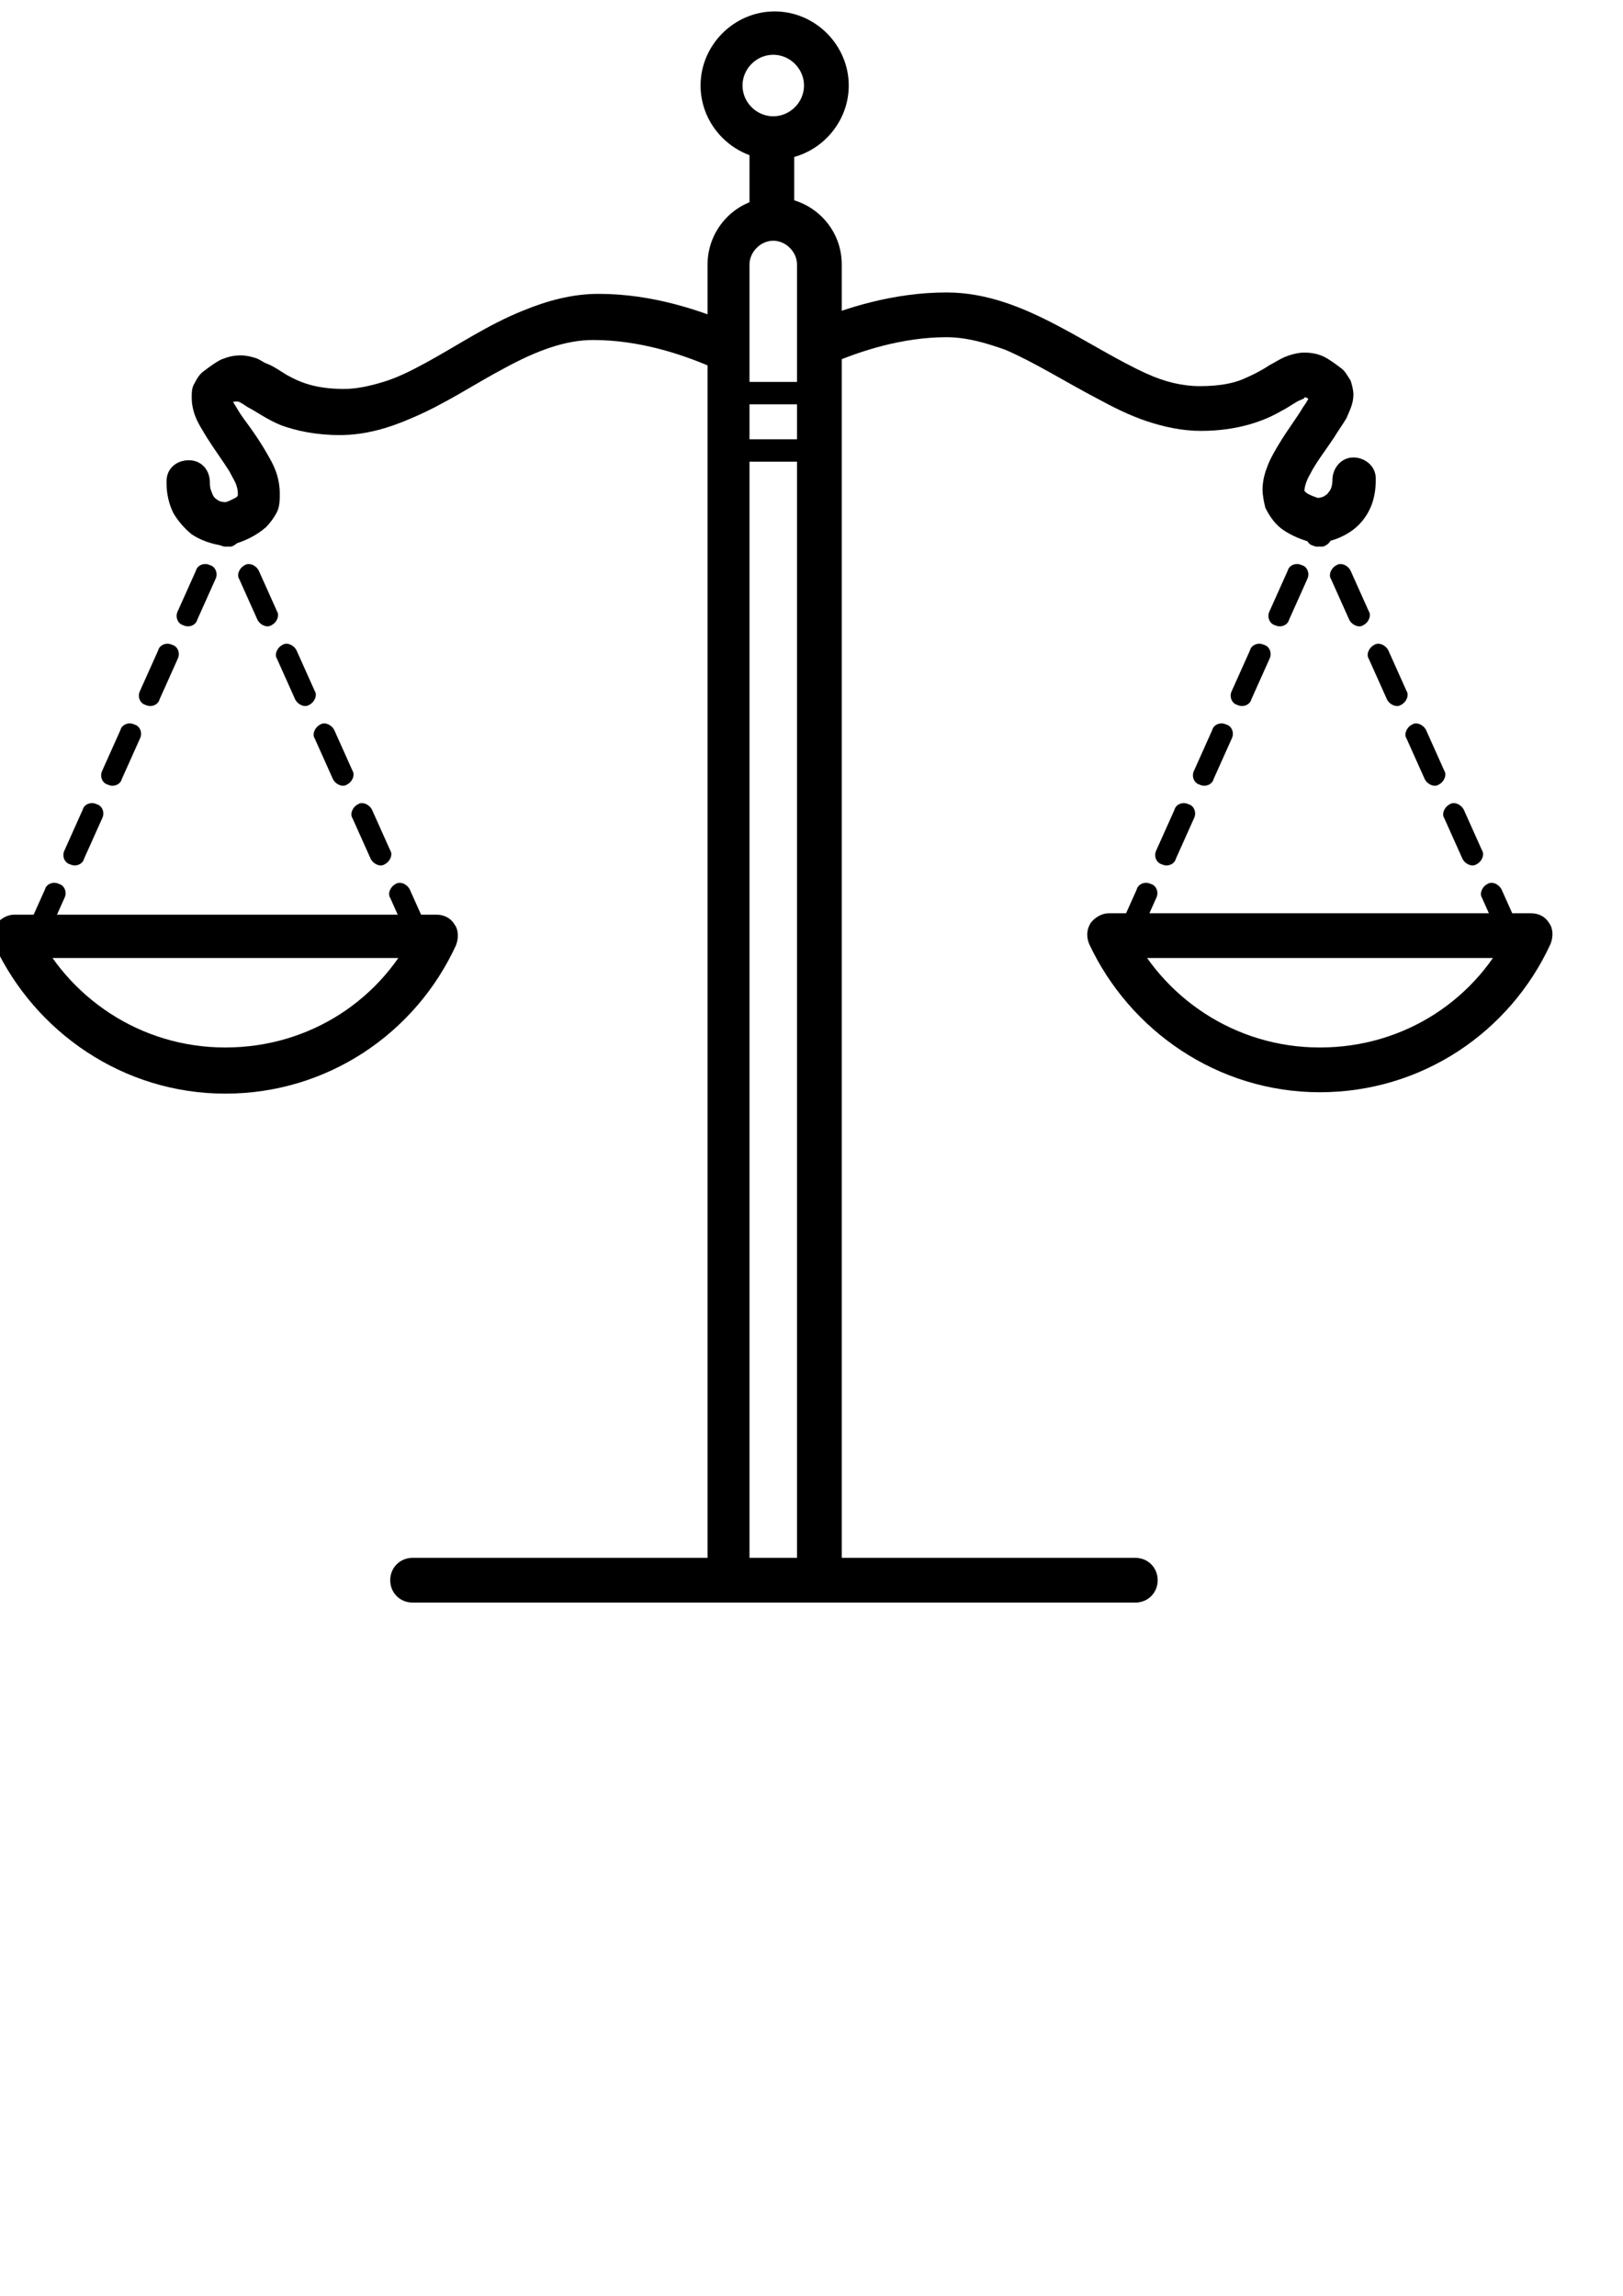 <?xml version="1.0" encoding="UTF-8" standalone="no"?>
<!-- Created with Inkscape (http://www.inkscape.org/) -->

<svg
   xmlns:osb="http://www.openswatchbook.org/uri/2009/osb"
   xmlns:dc="http://purl.org/dc/elements/1.1/"
   xmlns:cc="http://creativecommons.org/ns#"
   xmlns:rdf="http://www.w3.org/1999/02/22-rdf-syntax-ns#"
   xmlns:svg="http://www.w3.org/2000/svg"
   xmlns="http://www.w3.org/2000/svg"
   xmlns:xlink="http://www.w3.org/1999/xlink"
   xmlns:sodipodi="http://sodipodi.sourceforge.net/DTD/sodipodi-0.dtd"
   xmlns:inkscape="http://www.inkscape.org/namespaces/inkscape"
   width="210mm"
   height="297mm"
   viewBox="0 0 210 297"
   version="1.1"
   id="svg8"
   inkscape:version="0.92.4 (5da689c313, 2019-01-14)"
   sodipodi:docname="17.svg">
  <defs
     id="defs2">
    <linearGradient
       id="linearGradient3541"
       osb:paint="solid">
      <stop
         style="stop-color:#000000;stop-opacity:1;"
         offset="0"
         id="stop3539" />
    </linearGradient>
    <linearGradient
       inkscape:collect="always"
       xlink:href="#linearGradient3541"
       id="linearGradient6926"
       gradientUnits="userSpaceOnUse"
       gradientTransform="translate(-12612.645,-2196.232)"
       x1="-1"
       y1="5917.5"
       x2="11984"
       y2="5917.5" />
    <linearGradient
       inkscape:collect="always"
       xlink:href="#linearGradient3541"
       id="linearGradient6928"
       gradientUnits="userSpaceOnUse"
       gradientTransform="translate(-12612.645,-2196.232)"
       x1="-1"
       y1="5917.5"
       x2="11984"
       y2="5917.5" />
    <linearGradient
       inkscape:collect="always"
       xlink:href="#linearGradient3541"
       id="linearGradient6930"
       gradientUnits="userSpaceOnUse"
       gradientTransform="translate(-12612.645,-2196.232)"
       x1="-1"
       y1="5917.5"
       x2="11984"
       y2="5917.5" />
    <linearGradient
       inkscape:collect="always"
       xlink:href="#linearGradient3541"
       id="linearGradient6932"
       gradientUnits="userSpaceOnUse"
       gradientTransform="translate(-12612.645,-2196.232)"
       x1="-1"
       y1="5917.5"
       x2="11984"
       y2="5917.5" />
    <linearGradient
       inkscape:collect="always"
       xlink:href="#linearGradient3541"
       id="linearGradient6934"
       gradientUnits="userSpaceOnUse"
       gradientTransform="translate(-12612.645,-2196.232)"
       x1="-1"
       y1="5917.5"
       x2="11984"
       y2="5917.5" />
    <linearGradient
       inkscape:collect="always"
       xlink:href="#linearGradient3541"
       id="linearGradient6936"
       gradientUnits="userSpaceOnUse"
       gradientTransform="translate(-12612.645,-2196.232)"
       x1="-1"
       y1="5917.5"
       x2="11984"
       y2="5917.5" />
    <linearGradient
       inkscape:collect="always"
       xlink:href="#linearGradient3541"
       id="linearGradient6938"
       gradientUnits="userSpaceOnUse"
       gradientTransform="translate(-12612.645,-2196.232)"
       x1="-1"
       y1="5917.5"
       x2="11984"
       y2="5917.5" />
    <linearGradient
       inkscape:collect="always"
       xlink:href="#linearGradient3541"
       id="linearGradient6940"
       gradientUnits="userSpaceOnUse"
       gradientTransform="translate(-12612.645,-2196.232)"
       x1="-1"
       y1="5917.5"
       x2="11984"
       y2="5917.5" />
    <linearGradient
       inkscape:collect="always"
       xlink:href="#linearGradient3541"
       id="linearGradient6942"
       gradientUnits="userSpaceOnUse"
       gradientTransform="translate(-12612.645,-2196.232)"
       x1="-1"
       y1="5917.5"
       x2="11984"
       y2="5917.5" />
    <linearGradient
       inkscape:collect="always"
       xlink:href="#linearGradient3541"
       id="linearGradient6944"
       gradientUnits="userSpaceOnUse"
       gradientTransform="translate(-12612.645,-2196.232)"
       x1="-1"
       y1="5917.5"
       x2="11984"
       y2="5917.5" />
    <linearGradient
       inkscape:collect="always"
       xlink:href="#linearGradient3541"
       id="linearGradient6946"
       gradientUnits="userSpaceOnUse"
       gradientTransform="translate(-12612.645,-2196.232)"
       x1="-1"
       y1="5917.5"
       x2="11984"
       y2="5917.5" />
    <linearGradient
       inkscape:collect="always"
       xlink:href="#linearGradient3541"
       id="linearGradient6948"
       gradientUnits="userSpaceOnUse"
       gradientTransform="translate(-12612.645,-2196.232)"
       x1="-1"
       y1="5917.5"
       x2="11984"
       y2="5917.5" />
    <linearGradient
       inkscape:collect="always"
       xlink:href="#linearGradient3541"
       id="linearGradient6950"
       gradientUnits="userSpaceOnUse"
       gradientTransform="translate(-12612.645,-2196.232)"
       x1="-1"
       y1="5917.5"
       x2="11984"
       y2="5917.5" />
    <linearGradient
       inkscape:collect="always"
       xlink:href="#linearGradient3541"
       id="linearGradient6952"
       gradientUnits="userSpaceOnUse"
       gradientTransform="translate(-12612.645,-2196.232)"
       x1="-1"
       y1="5917.5"
       x2="11984"
       y2="5917.5" />
  </defs>
  <sodipodi:namedview
     id="base"
     pagecolor="#ffffff"
     bordercolor="#666666"
     borderopacity="1.0"
     inkscape:pageopacity="0.0"
     inkscape:pageshadow="2"
     inkscape:zoom="0.35"
     inkscape:cx="400"
     inkscape:cy="902.85714"
     inkscape:document-units="mm"
     inkscape:current-layer="g5696"
     showgrid="false"
     inkscape:window-width="958"
     inkscape:window-height="991"
     inkscape:window-x="952"
     inkscape:window-y="0"
     inkscape:window-maximized="0" />
  <g
     inkscape:label="Capa 1"
     inkscape:groupmode="layer"
     id="layer1">
    <g
       style="clip-rule:evenodd;fill-rule:evenodd;image-rendering:optimizeQuality;shape-rendering:geometricPrecision;text-rendering:geometricPrecision"
       id="g5696"
       transform="matrix(0.19,0,0,0.19,1693.197,21.475)">
      <g
         style="clip-rule:evenodd;fill-rule:evenodd;image-rendering:optimizeQuality;shape-rendering:geometricPrecision;text-rendering:geometricPrecision"
         id="g5556"
         transform="matrix(0.952,0,0,0.952,-426.594,1996.99)">
        <path
           class="fil0"
           d="m -8376.645,-1095.232 v -932 c 0,-9 8,-17 17,-17 9,0 17,8 17,17 v 932 c 0,9 7,16 16,16 9,0 16,-7 16,-16 v -932 c 0,-27 -22,-48 -48,-48 -27,0 -48,22 -48,48 v 932 c 0,9 7,16 16,16 9,0 16,-7 16,-16 z"
           id="path153"
           style="fill:url(#linearGradient6926);fill-opacity:1;fill-rule:nonzero"
           inkscape:connector-curvature="0" />
        <path
           class="fil0"
           d="m -8902.645,-1547.232 -14,7 c 29,62 92,106 165,106 73,0 136,-43 165,-106 2,-5 2,-11 -1,-15 -3,-5 -8,-7 -13,-7 h -302 c -5,0 -10,3 -13,7 -3,5 -3,10 -1,15 l 14,-7 v 16 h 302 v -16 l -14,-7 c -24,52 -76,87 -137,87 -61,0 -113,-36 -137,-87 l -14,7 v 16 z"
           id="path155"
           style="fill:url(#linearGradient6928);fill-opacity:1;fill-rule:nonzero"
           inkscape:connector-curvature="0" />
        <path
           class="fil0"
           d="m -8879.645,-1545.232 13,-29 c 2,-4 0,-9 -4,-10 -4,-2 -9,0 -10,4 l -13,29 c -2,4 0,9 4,10 4,2 9,0 10,-4 z m 27,-57 13,-29 c 2,-4 0,-9 -4,-10 -4,-2 -9,0 -10,4 l -13,29 c -2,4 0,9 4,10 4,2 9,0 10,-4 z m 27,-57 13,-29 c 2,-4 0,-9 -4,-10 -4,-2 -9,0 -10,4 l -13,29 c -2,4 0,9 4,10 4,2 9,0 10,-4 z m 27,-57 13,-29 c 2,-4 0,-9 -4,-10 -4,-2 -9,0 -10,4 l -13,29 c -2,4 0,9 4,10 4,2 9,0 10,-4 z m 27,-57 13,-29 c 2,-4 0,-9 -4,-10 -4,-2 -9,0 -10,4 l -13,29 c -2,4 0,9 4,10 4,2 9,0 10,-4 z m 27,-57 4,-8 c 2,-4 0,-9 -4,-10 -4,-2 -9,0 -10,4 l -4,8 c -2,4 0,9 4,10 4,2 9,0 10,-4 z"
           id="path157"
           style="fill:url(#linearGradient6930);fill-opacity:1;fill-rule:nonzero"
           inkscape:connector-curvature="0" />
        <path
           class="fil0"
           d="m -8606.645,-1551.232 -13,-29 c -2,-4 -7,-6 -10,-4 -4,2 -6,7 -4,10 l 13,29 c 2,4 7,6 10,4 4,-2 6,-7 4,-10 z m -27,-57 -13,-29 c -2,-4 -7,-6 -10,-4 -4,2 -6,7 -4,10 l 13,29 c 2,4 7,6 10,4 4,-2 6,-7 4,-10 z m -27,-57 -13,-29 c -2,-4 -7,-6 -10,-4 -4,2 -6,7 -4,10 l 13,29 c 2,4 7,6 10,4 4,-2 6,-7 4,-10 z m -27,-57 -13,-29 c -2,-4 -7,-6 -10,-4 -4,2 -6,7 -4,10 l 13,29 c 2,4 7,6 10,4 4,-2 6,-7 4,-10 z m -27,-57 -13,-29 c -2,-4 -7,-6 -10,-4 -4,2 -6,7 -4,10 l 13,29 c 2,4 7,6 10,4 4,-2 6,-7 4,-10 z m -27,-57 -4,-8 c -2,-4 -7,-6 -10,-4 -4,2 -6,7 -4,10 l 4,8 c 2,4 7,6 10,4 4,-2 6,-7 4,-10 z"
           id="path159"
           style="fill:url(#linearGradient6932);fill-opacity:1;fill-rule:nonzero"
           inkscape:connector-curvature="0" />
        <path
           class="fil0"
           d="m -8617.645,-1070.232 h 517 c 9,0 16,-7 16,-16 0,-9 -7,-16 -16,-16 h -517 c -9,0 -16,7 -16,16 0,9 7,16 16,16 z"
           id="path161"
           style="fill:url(#linearGradient6934);fill-opacity:1;fill-rule:nonzero"
           inkscape:connector-curvature="0" />
        <path
           class="fil0"
           d="m -8387.645,-1984.232 c -24,-10 -58,-22 -97,-22 -19,0 -37,5 -54,12 -25,10 -47,25 -69,37 -11,6 -21,11 -31,14 -10,3 -19,5 -28,5 -21,0 -32,-5 -41,-10 -5,-3 -9,-6 -14,-8 -3,-1 -5,-3 -8,-4 -3,-1 -7,-2 -11,-2 -5,0 -9,1 -14,3 -4,2 -8,5 -12,8 -3,2 -5,5 -7,9 -2,3 -2,7 -2,10 0,5 1,9 2,12 2,6 6,12 9,17 5,8 11,16 16,24 2,4 4,7 5,10 1,3 1,5 1,6 v 1 c 0,0 0,1 -2,2 -2,1 -5,3 -11,4 l 4,15 1,-16 c -4,0 -6,-1 -7,-2 -2,-1 -3,-3 -4,-6 -1,-2 -1,-5 -1,-6 v 0 h -10 10 v 0 h -10 10 c 0,-9 -6,-16 -15,-16 -9,0 -16,6 -16,15 v 1 c 0,3 0,12 5,22 3,5 7,10 13,15 6,4 14,7 22,8 2,0 4,0 5,0 11,-3 19,-7 26,-13 3,-3 6,-7 8,-11 2,-4 2,-9 2,-13 0,-10 -3,-18 -7,-25 -6,-11 -13,-21 -19,-29 -3,-4 -5,-8 -7,-11 -1,-1 -1,-3 -1,-3 v -1 h -2 2 v 0 h -2 2 -7 l 6,3 1,-3 h -7 l 6,3 -7,-3 5,6 2,-3 -7,-3 5,6 c 2,-2 4,-3 5,-3 h 1 v 0 h 1 c 1,0 4,2 7,4 6,3 14,9 24,13 11,4 25,7 42,7 18,0 35,-5 51,-12 24,-10 46,-25 67,-36 22,-12 43,-20 63,-20 33,0 63,10 84,19 8,3 17,0 21,-8 3,-8 0,-17 -8,-21 z"
           id="path163"
           style="fill:url(#linearGradient6936);fill-opacity:1;fill-rule:nonzero"
           inkscape:connector-curvature="0" />
        <path
           class="fil0"
           d="m -7817.645,-1547.232 -14,-7 c -24,52 -76,87 -137,87 -61,0 -113,-36 -137,-87 l -14,7 v 16 h 302 v -16 l -14,-7 14,7 v -16 h -302 c -5,0 -10,3 -13,7 -3,5 -3,10 -1,15 29,62 92,106 165,106 73,0 136,-43 165,-106 2,-5 2,-11 -1,-15 -3,-5 -8,-7 -13,-7 z"
           id="path165"
           style="fill:url(#linearGradient6938);fill-opacity:1;fill-rule:nonzero"
           inkscape:connector-curvature="0" />
        <path
           class="fil0"
           d="m -7825.645,-1551.232 -13,-29 c -2,-4 -7,-6 -10,-4 -4,2 -6,7 -4,10 l 13,29 c 2,4 7,6 10,4 4,-2 6,-7 4,-10 z m -27,-57 -13,-29 c -2,-4 -7,-6 -10,-4 -4,2 -6,7 -4,10 l 13,29 c 2,4 7,6 10,4 4,-2 6,-7 4,-10 z m -27,-57 -13,-29 c -2,-4 -7,-6 -10,-4 -4,2 -6,7 -4,10 l 13,29 c 2,4 7,6 10,4 4,-2 6,-7 4,-10 z m -27,-57 -13,-29 c -2,-4 -7,-6 -10,-4 -4,2 -6,7 -4,10 l 13,29 c 2,4 7,6 10,4 4,-2 6,-7 4,-10 z m -27,-57 -13,-29 c -2,-4 -7,-6 -10,-4 -4,2 -6,7 -4,10 l 13,29 c 2,4 7,6 10,4 4,-2 6,-7 4,-10 z m -27,-57 -4,-8 c -2,-4 -7,-6 -10,-4 -4,2 -6,7 -4,10 l 4,8 c 2,4 7,6 10,4 4,-2 6,-7 4,-10 z"
           id="path167"
           style="fill:url(#linearGradient6940);fill-opacity:1;fill-rule:nonzero"
           inkscape:connector-curvature="0" />
        <path
           class="fil0"
           d="m -8098.645,-1545.232 13,-29 c 2,-4 0,-9 -4,-10 -4,-2 -9,0 -10,4 l -13,29 c -2,4 0,9 4,10 4,2 9,0 10,-4 z m 27,-57 13,-29 c 2,-4 0,-9 -4,-10 -4,-2 -9,0 -10,4 l -13,29 c -2,4 0,9 4,10 4,2 9,0 10,-4 z m 27,-57 13,-29 c 2,-4 0,-9 -4,-10 -4,-2 -9,0 -10,4 l -13,29 c -2,4 0,9 4,10 4,2 9,0 10,-4 z m 27,-57 13,-29 c 2,-4 0,-9 -4,-10 -4,-2 -9,0 -10,4 l -13,29 c -2,4 0,9 4,10 4,2 9,0 10,-4 z m 27,-57 13,-29 c 2,-4 0,-9 -4,-10 -4,-2 -9,0 -10,4 l -13,29 c -2,4 0,9 4,10 4,2 9,0 10,-4 z m 27,-57 4,-8 c 2,-4 0,-9 -4,-10 -4,-2 -9,0 -10,4 l -4,8 c -2,4 0,9 4,10 4,2 9,0 10,-4 z"
           id="path169"
           style="fill:url(#linearGradient6942);fill-opacity:1;fill-rule:nonzero"
           inkscape:connector-curvature="0" />
        <path
           class="fil0"
           d="m -8318.645,-1956.232 c 21,-9 51,-19 83,-19 14,0 28,4 42,9 21,9 43,23 66,35 11,6 23,12 35,16 12,4 25,7 39,7 26,0 45,-7 57,-14 6,-3 11,-7 14,-8 2,-1 3,-1 3,-2 h 1 v 0 c 0,0 2,1 6,4 l 5,-6 -7,3 2,3 5,-6 -7,3 6,-3 h -7 l 1,3 6,-3 h -7 3 -3 v 0 h 3 -3 v 0 c 0,1 -2,5 -5,9 -4,7 -11,16 -17,26 -3,5 -6,10 -8,15 -2,5 -4,11 -4,18 0,4 1,9 2,13 3,6 7,12 13,16 6,4 13,7 21,9 2,0 4,1 5,0 9,-1 16,-4 22,-8 9,-6 14,-15 16,-22 2,-7 2,-13 2,-15 v -1 c 0,-9 -8,-15 -16,-15 -9,0 -15,8 -15,16 h 9 -9 v 0 h 9 -9 v 0 c 0,1 0,5 -2,8 -1,1 -2,3 -3,3 -1,1 -3,2 -7,2 l 1,16 4,-15 c -7,-2 -11,-4 -12,-5 l -1,-1 v -1 c 0,-1 1,-6 4,-11 4,-8 11,-17 17,-26 3,-5 6,-9 9,-14 2,-5 5,-10 5,-17 0,-3 -1,-7 -2,-10 -2,-3 -4,-7 -7,-9 -4,-3 -8,-6 -12,-8 -4,-2 -9,-3 -14,-3 -4,0 -8,1 -11,2 -6,2 -10,5 -14,7 -6,4 -12,7 -19,10 -7,3 -17,5 -31,5 -12,0 -25,-3 -38,-9 -20,-9 -42,-23 -65,-35 -23,-12 -49,-23 -78,-23 -38,0 -72,11 -96,21 -8,3 -12,13 -8,21 3,8 13,12 21,8 z"
           id="path171"
           style="fill:url(#linearGradient6944);fill-opacity:1;fill-rule:nonzero"
           inkscape:connector-curvature="0" />
        <path
           class="fil0"
           d="m -8321.645,-2155.232 h 16 c 0,-29 -24,-53 -53,-53 -29,0 -53,24 -53,53 0,29 24,53 53,53 29,0 53,-24 53,-53 h -32 c 0,12 -10,22 -22,22 -12,0 -22,-10 -22,-22 0,-12 10,-22 22,-22 12,0 22,10 22,22 z"
           id="path173"
           style="fill:url(#linearGradient6946);fill-opacity:1;fill-rule:nonzero"
           inkscape:connector-curvature="0" />
        <path
           class="fil0"
           d="m -8376.645,-2112.232 v 50 c 0,9 7,16 16,16 9,0 16,-7 16,-16 v -50 c 0,-9 -7,-16 -16,-16 -9,0 -16,7 -16,16 z"
           id="path175"
           style="fill:url(#linearGradient6948);fill-opacity:1;fill-rule:nonzero"
           inkscape:connector-curvature="0" />
        <path
           class="fil0"
           d="m -8391.645,-1927.232 h 65 c 4,0 8,-4 8,-8 0,-4 -4,-8 -8,-8 h -65 c -4,0 -8,4 -8,8 0,4 4,8 8,8 z"
           id="path177"
           style="fill:url(#linearGradient6950);fill-opacity:1;fill-rule:nonzero"
           inkscape:connector-curvature="0" />
        <path
           class="fil0"
           d="m -8391.645,-1886.232 h 65 c 4,0 8,-4 8,-8 0,-4 -4,-8 -8,-8 h -65 c -4,0 -8,4 -8,8 0,4 4,8 8,8 z"
           id="path179"
           style="fill:url(#linearGradient6952);fill-opacity:1;fill-rule:nonzero"
           inkscape:connector-curvature="0" />
      </g>
    </g>
  </g>
</svg>
